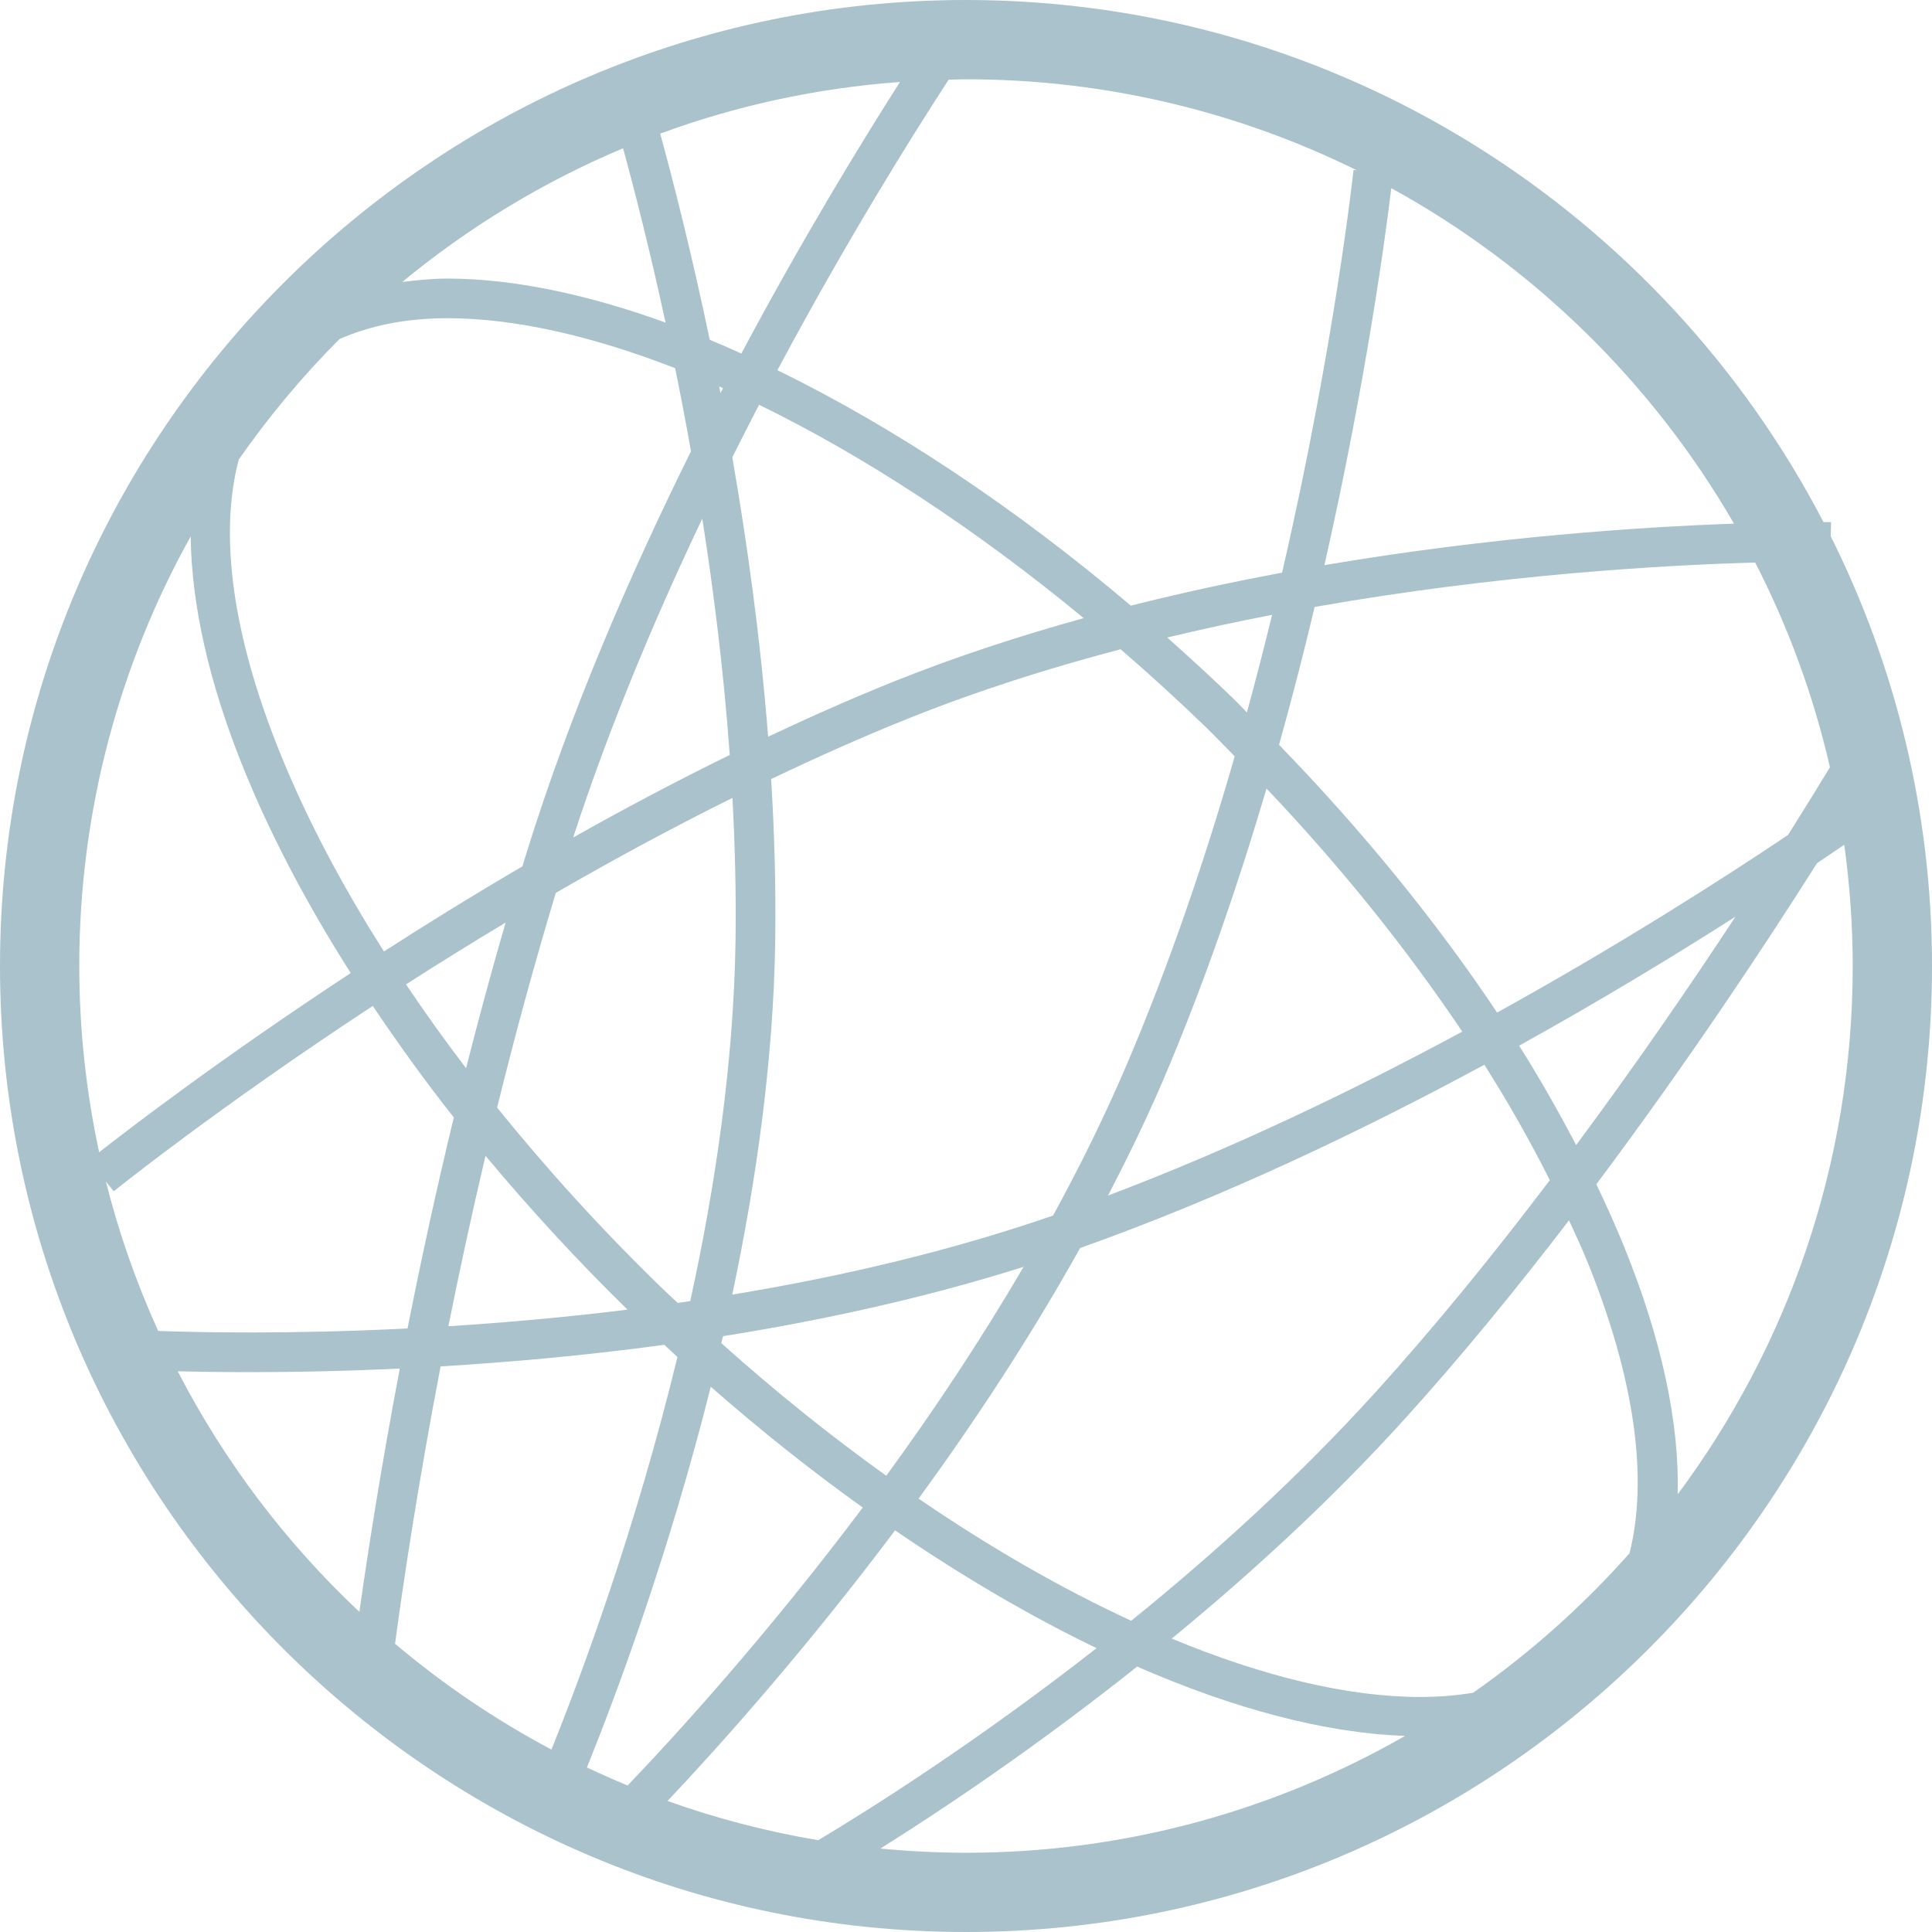 <!DOCTYPE svg PUBLIC "-//W3C//DTD SVG 1.1//EN" "http://www.w3.org/Graphics/SVG/1.1/DTD/svg11.dtd">
<!-- Uploaded to: SVG Repo, www.svgrepo.com, Transformed by: SVG Repo Mixer Tools -->
<svg fill="#A9C2CB" version="1.1" id="Capa_1" xmlns="http://www.w3.org/2000/svg" xmlns:xlink="http://www.w3.org/1999/xlink" width="800px" height="800px" viewBox="0 0 48.748 48.748" xml:space="preserve">
<g id="SVGRepo_bgCarrier" stroke-width="0"/>
<g id="SVGRepo_tracerCarrier" stroke-linecap="round" stroke-linejoin="round"/>
<g id="SVGRepo_iconCarrier"> <g> <path d="M46.193,13.532l0.008-0.358c-0.01,0-0.076-0.001-0.191-0.001C41.945,5.355,33.775,0,24.374,0C10.934,0,0,10.934,0,24.374 c0,13.44,10.934,24.374,24.374,24.374c13.44,0,24.374-10.934,24.374-24.374C48.748,20.48,47.825,16.8,46.193,13.532z M40.062,31.857c1.192,2.953,1.528,5.455,1.053,7.336c-1.172,1.322-2.496,2.503-3.946,3.519c-0.416,0.067-0.856,0.106-1.331,0.106 c-1.842,0-3.986-0.524-6.273-1.473c1.959-1.609,4.002-3.47,5.879-5.543c1.447-1.596,2.841-3.31,4.145-5.011 C39.751,31.146,39.921,31.506,40.062,31.857z M34.704,35.131c-1.968,2.171-4.121,4.113-6.161,5.764 c-1.743-0.805-3.551-1.84-5.365-3.082c1.4-1.92,2.811-4.056,4.075-6.323c3.603-1.279,7.119-2.958,10.2-4.625 c0.621,0.978,1.167,1.95,1.652,2.913C37.732,31.591,36.246,33.43,34.704,35.131z M14.809,44.596 c0.727-1.799,2.056-5.346,3.125-9.606c1.259,1.104,2.543,2.124,3.835,3.048c-2.393,3.188-4.655,5.678-5.934,7.014 C15.489,44.907,15.146,44.756,14.809,44.596z M2.672,29.812l0.198,0.246c0.049-0.041,2.631-2.112,6.536-4.677 c0.632,0.941,1.307,1.882,2.045,2.814c-0.455,1.879-0.842,3.675-1.168,5.325c-2.946,0.147-5.234,0.1-6.292,0.062 C3.445,32.378,3,31.119,2.672,29.812z M6.024,11.595c0.759-1.086,1.607-2.105,2.542-3.04c0.768-0.336,1.665-0.526,2.72-0.526 c1.701,0,3.66,0.448,5.749,1.261c0.136,0.667,0.271,1.368,0.4,2.098c-1.533,3.09-3.039,6.566-4.138,10.095 c-0.039,0.126-0.077,0.251-0.115,0.377c-1.24,0.725-2.407,1.448-3.494,2.147c-1.079-1.696-1.966-3.384-2.626-5.019 C5.858,16.007,5.526,13.482,6.024,11.595z M24.374,2c3.538,0,6.885,0.829,9.862,2.297l-0.084-0.009 c-0.008,0.073-0.483,4.454-1.803,10.162c-1.25,0.232-2.529,0.507-3.815,0.832c-2.938-2.49-6.001-4.518-8.919-5.941 c1.74-3.258,3.373-5.873,4.321-7.33C24.082,2.008,24.227,2,24.374,2z M16.701,32.5c-1.517-1.47-2.903-3.001-4.158-4.553 c0.433-1.756,0.925-3.578,1.481-5.418c1.414-0.818,2.911-1.629,4.457-2.397c0.064,1.192,0.095,2.396,0.078,3.595 c-0.045,3.074-0.51,6.207-1.143,9.103c-0.105,0.016-0.21,0.029-0.316,0.045C16.967,32.749,16.832,32.628,16.701,32.5z M19.153,10.214c2.666,1.299,5.471,3.138,8.191,5.383c-1.603,0.443-3.203,0.965-4.753,1.584c-1.083,0.433-2.154,0.911-3.21,1.407 c-0.195-2.482-0.527-4.881-0.904-7.049C18.702,11.089,18.928,10.647,19.153,10.214z M18.179,9.921 c-0.011-0.056-0.022-0.114-0.033-0.17c0.032,0.014,0.065,0.03,0.098,0.045C18.223,9.838,18.201,9.879,18.179,9.921z M18.413,19.049 c-1.362,0.667-2.683,1.369-3.951,2.083c0.907-2.783,2.056-5.522,3.258-8.046C18.015,14.963,18.264,16.98,18.413,19.049z M18.242,33.714c2.492-0.396,5.08-0.958,7.585-1.749c-1.099,1.878-2.284,3.654-3.465,5.271c-1.401-1.004-2.798-2.123-4.162-3.346 C18.214,33.832,18.228,33.773,18.242,33.714z M28.395,26.943c-0.545,1.27-1.162,2.516-1.824,3.727 c-2.646,0.916-5.42,1.555-8.095,1.995c0.604-2.851,1.04-5.913,1.084-8.922c0.02-1.364-0.02-2.733-0.103-4.086 c1.151-0.549,2.322-1.073,3.506-1.546c1.729-0.691,3.522-1.259,5.312-1.729c0.727,0.629,1.445,1.281,2.151,1.965 c0.25,0.243,0.485,0.492,0.728,0.737C30.408,21.679,29.497,24.372,28.395,26.943z M31.956,19.896 c1.894,1.992,3.549,4.063,4.94,6.134c-2.723,1.469-5.783,2.944-8.938,4.136c0.481-0.93,0.942-1.869,1.354-2.828 C30.357,24.902,31.229,22.363,31.956,19.896z M31.121,17.628c-0.549-0.532-1.107-1.042-1.67-1.542 c0.89-0.213,1.773-0.404,2.646-0.572c-0.195,0.802-0.406,1.624-0.635,2.461C31.348,17.86,31.238,17.742,31.121,17.628z M18.706,8.92c-0.268-0.12-0.534-0.238-0.798-0.347c-0.467-2.229-0.932-4.042-1.25-5.201c1.909-0.704,3.94-1.148,6.051-1.304 C21.719,3.618,20.252,6.02,18.706,8.92z M16.793,8.139c-1.989-0.719-3.859-1.11-5.507-1.11c-0.4,0-0.768,0.042-1.135,0.085 c1.671-1.379,3.545-2.521,5.571-3.373C16.003,4.771,16.393,6.291,16.793,8.139z M12.758,23.278 c-0.361,1.242-0.693,2.471-0.998,3.674c-0.538-0.703-1.042-1.408-1.516-2.114C11.037,24.328,11.88,23.805,12.758,23.278z M12.25,29.162c1.103,1.322,2.296,2.624,3.583,3.883c-1.592,0.197-3.116,0.33-4.519,0.418 C11.584,32.113,11.895,30.668,12.25,29.162z M16.764,33.932c0.11,0.103,0.218,0.207,0.329,0.308c-1.06,4.37-2.43,8.042-3.179,9.905 c-1.412-0.75-2.734-1.647-3.946-2.67c0.199-1.485,0.567-3.961,1.149-6.998C12.844,34.373,14.756,34.204,16.764,33.932z M22.584,38.614c1.711,1.17,3.423,2.172,5.085,2.972c-3.084,2.412-5.785,4.105-7.024,4.846c-1.309-0.221-2.58-0.553-3.802-0.99 C18.182,44.023,20.325,41.625,22.584,38.614z M38.33,26.384c2.09-1.159,3.945-2.288,5.458-3.254 c-1.104,1.683-2.479,3.687-4.019,5.763C39.333,28.061,38.861,27.225,38.33,26.384z M37.775,25.549 c-1.529-2.29-3.385-4.573-5.502-6.755c0.332-1.191,0.631-2.357,0.898-3.479c4.658-0.821,8.814-1.057,11.116-1.121 c0.831,1.618,1.469,3.35,1.886,5.165c-0.258,0.427-0.609,0.998-1.058,1.709C43.419,22.206,40.844,23.851,37.775,25.549z M43.752,13.213c-2.334,0.082-6.109,0.329-10.335,1.047c1.058-4.664,1.552-8.382,1.688-9.512 C38.704,6.724,41.7,9.663,43.752,13.213z M4.811,13.534c0.021,1.702,0.449,3.66,1.324,5.829c0.683,1.693,1.6,3.438,2.715,5.189 c-3.285,2.158-5.622,3.952-6.348,4.522C2.176,27.559,2,25.986,2,24.374C2,20.443,3.023,16.748,4.811,13.534z M4.484,34.6 c0.483,0.012,1.095,0.022,1.823,0.022c1.05,0,2.337-0.022,3.781-0.091c-0.481,2.533-0.812,4.664-1.02,6.14 C7.216,38.93,5.661,36.878,4.484,34.6z M22.213,46.643c1.536-0.963,3.893-2.535,6.48-4.592c2.445,1.069,4.752,1.68,6.76,1.749 c-3.27,1.873-7.051,2.949-11.08,2.949C23.645,46.748,22.924,46.71,22.213,46.643z M42.331,37.705 c0.047-1.787-0.397-3.889-1.34-6.221c-0.214-0.529-0.455-1.063-0.712-1.603c2.318-3.096,4.275-6.059,5.568-8.101 c0.248-0.167,0.479-0.325,0.687-0.466c0.137,1.001,0.214,2.021,0.214,3.059C46.748,29.365,45.104,33.979,42.331,37.705z"/> </g> </g>
</svg>